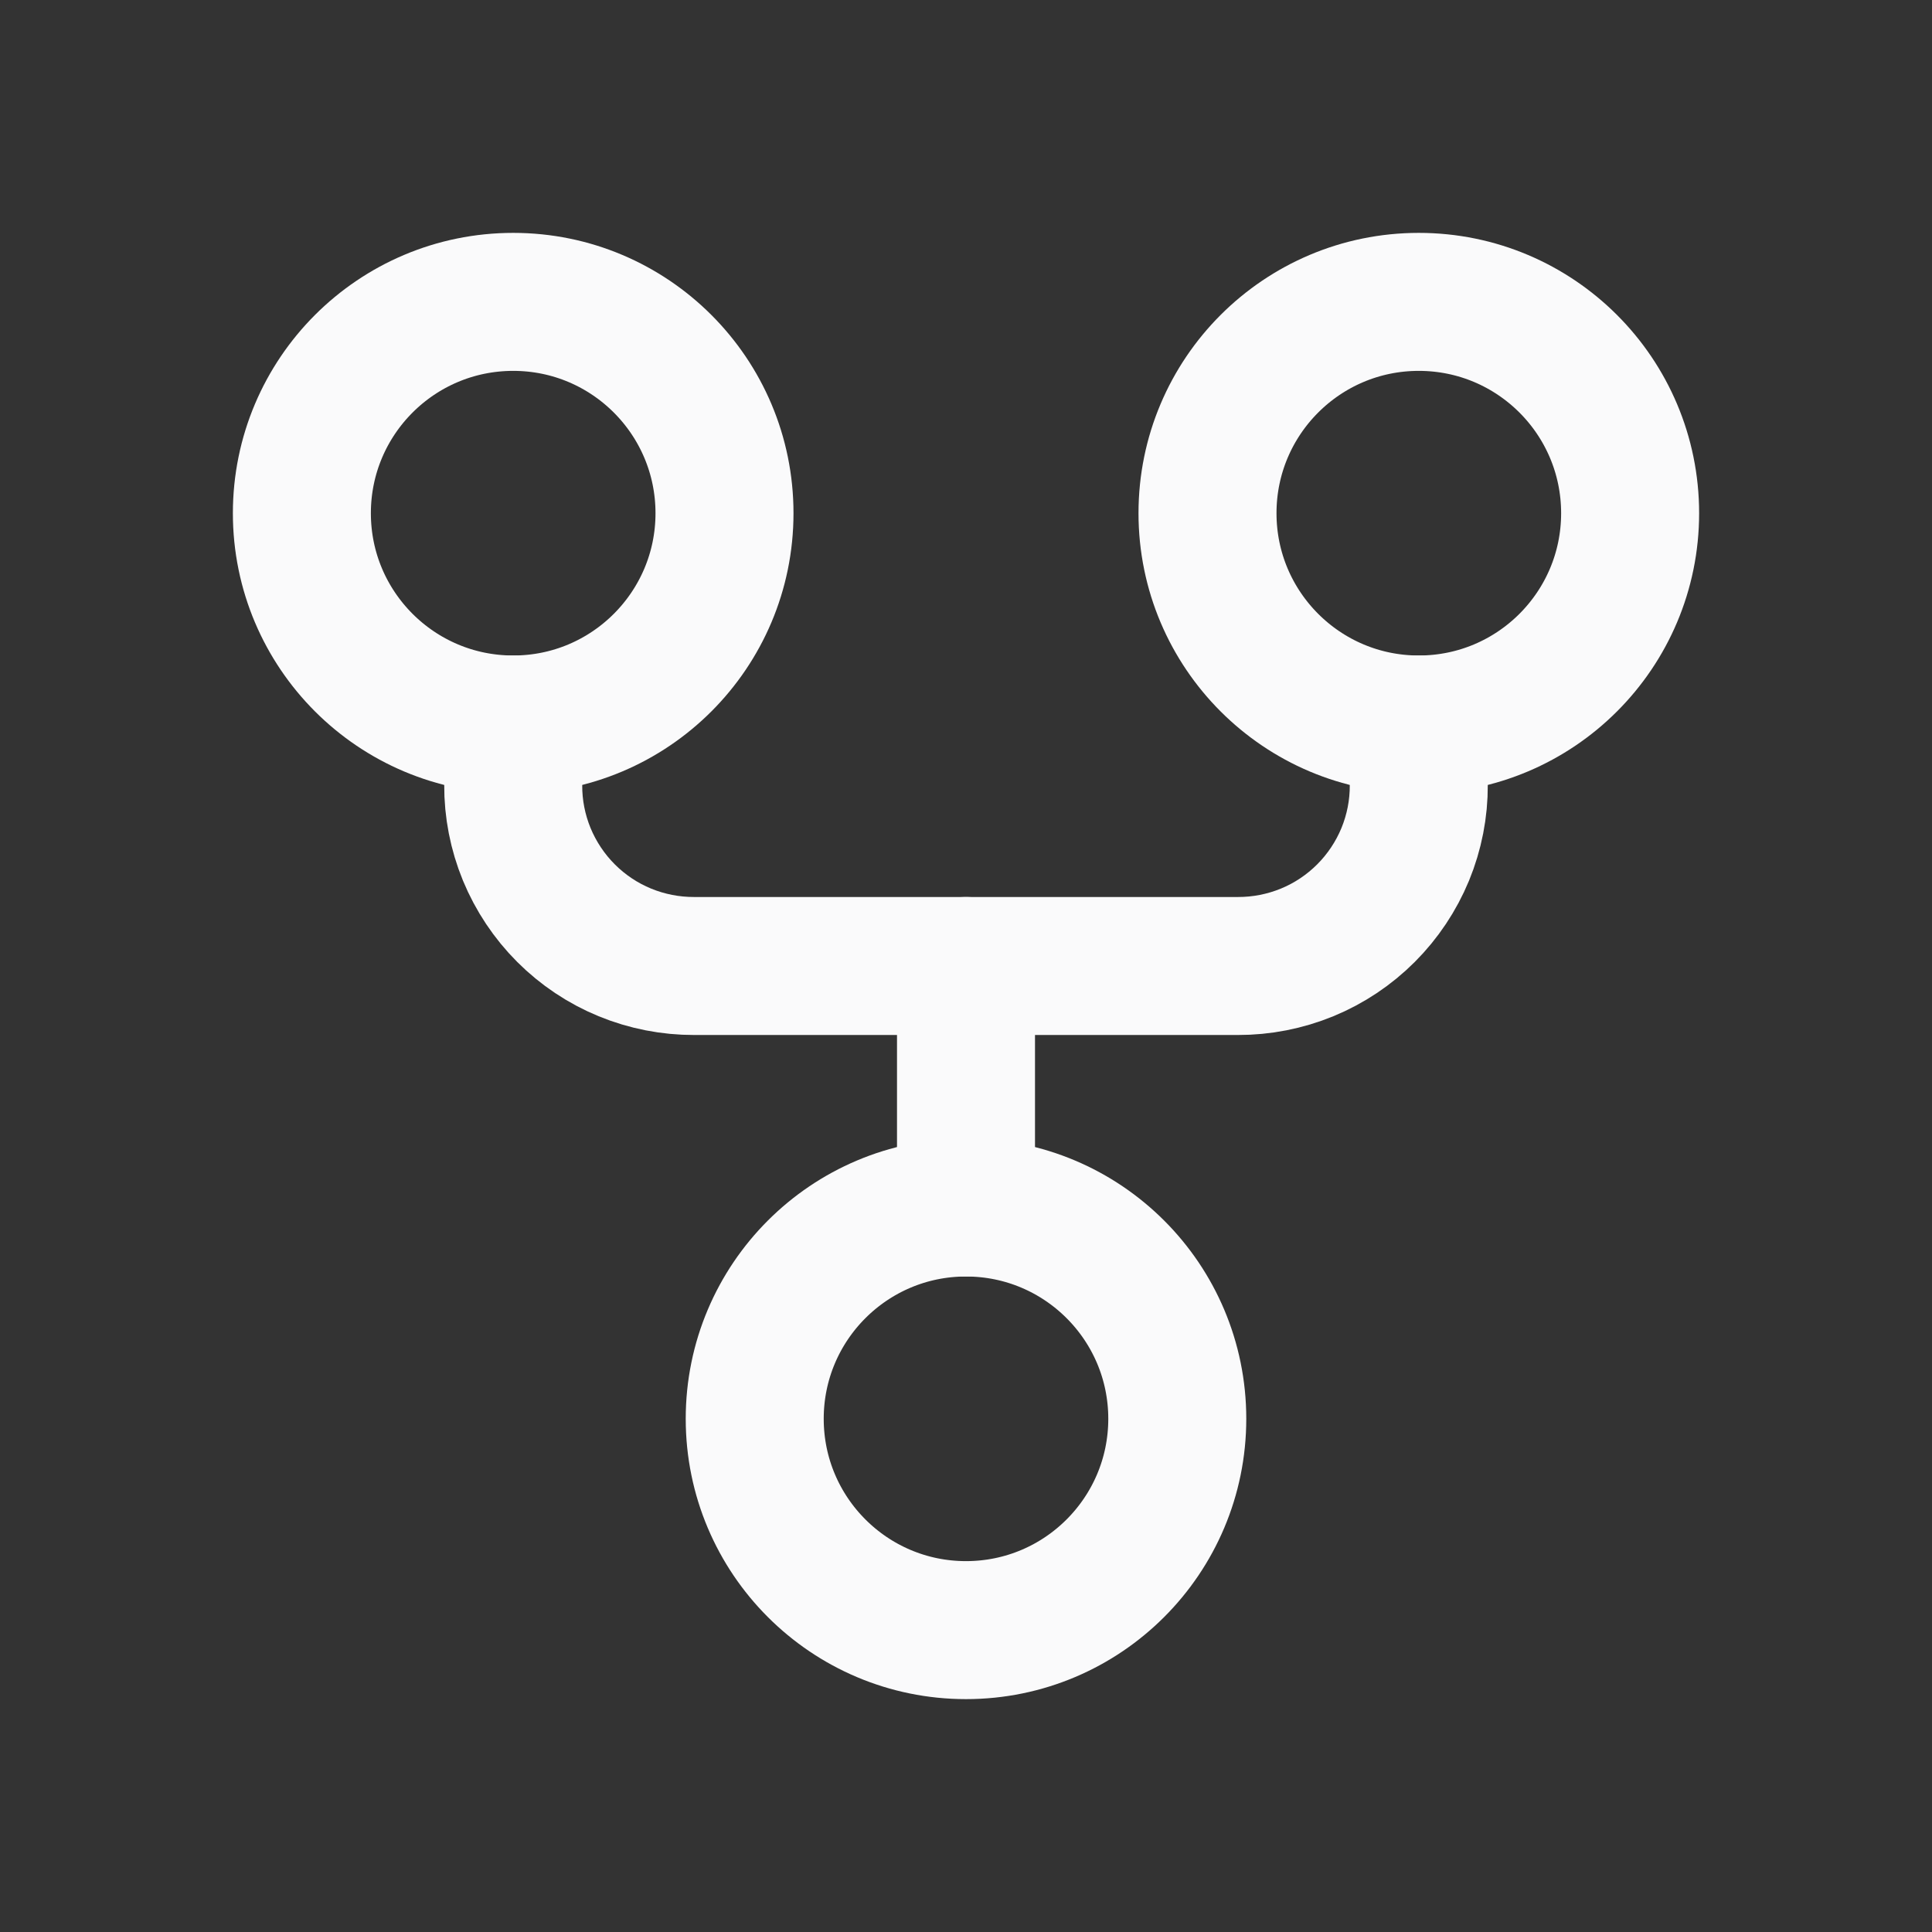 <svg width="28" height="28" viewBox="0 0 28 28" fill="none" xmlns="http://www.w3.org/2000/svg">
<rect x="0" y="0" width="28" height="28" fill="#333333" stroke="none"/>
<path d="M14 23.625C15.691 23.625 17.062 22.254 17.062 20.562C17.062 18.871 15.691 17.5 14 17.5C12.309 17.5 10.938 18.871 10.938 20.562C10.938 22.254 12.309 23.625 14 23.625Z" stroke="#FAFAFB" stroke-width="2" stroke-linecap="round" stroke-linejoin="round"/>
<path d="M20.562 10.5C22.254 10.5 23.625 9.129 23.625 7.438C23.625 5.746 22.254 4.375 20.562 4.375C18.871 4.375 17.5 5.746 17.5 7.438C17.5 9.129 18.871 10.5 20.562 10.5Z" stroke="#FAFAFB" stroke-width="2" stroke-linecap="round" stroke-linejoin="round"/>
<path d="M7.438 10.5C9.129 10.5 10.5 9.129 10.5 7.438C10.5 5.746 9.129 4.375 7.438 4.375C5.746 4.375 4.375 5.746 4.375 7.438C4.375 9.129 5.746 10.5 7.438 10.5Z" stroke="#FAFAFB" stroke-width="2" stroke-linecap="round" stroke-linejoin="round"/>
<path d="M7.438 10.5V11.375C7.436 11.72 7.503 12.062 7.634 12.381C7.766 12.7 7.959 12.99 8.203 13.234C8.447 13.478 8.737 13.672 9.056 13.803C9.375 13.934 9.717 14.001 10.062 14H17.938C18.283 14.001 18.625 13.934 18.944 13.803C19.263 13.672 19.553 13.478 19.797 13.234C20.041 12.99 20.234 12.7 20.366 12.381C20.497 12.062 20.564 11.72 20.562 11.375V10.5" stroke="#FAFAFB" stroke-width="2" stroke-linecap="round" stroke-linejoin="round"/>
<path d="M14 14V17.5" stroke="#FAFAFB" stroke-width="2" stroke-linecap="round" stroke-linejoin="round"/>
</svg>
